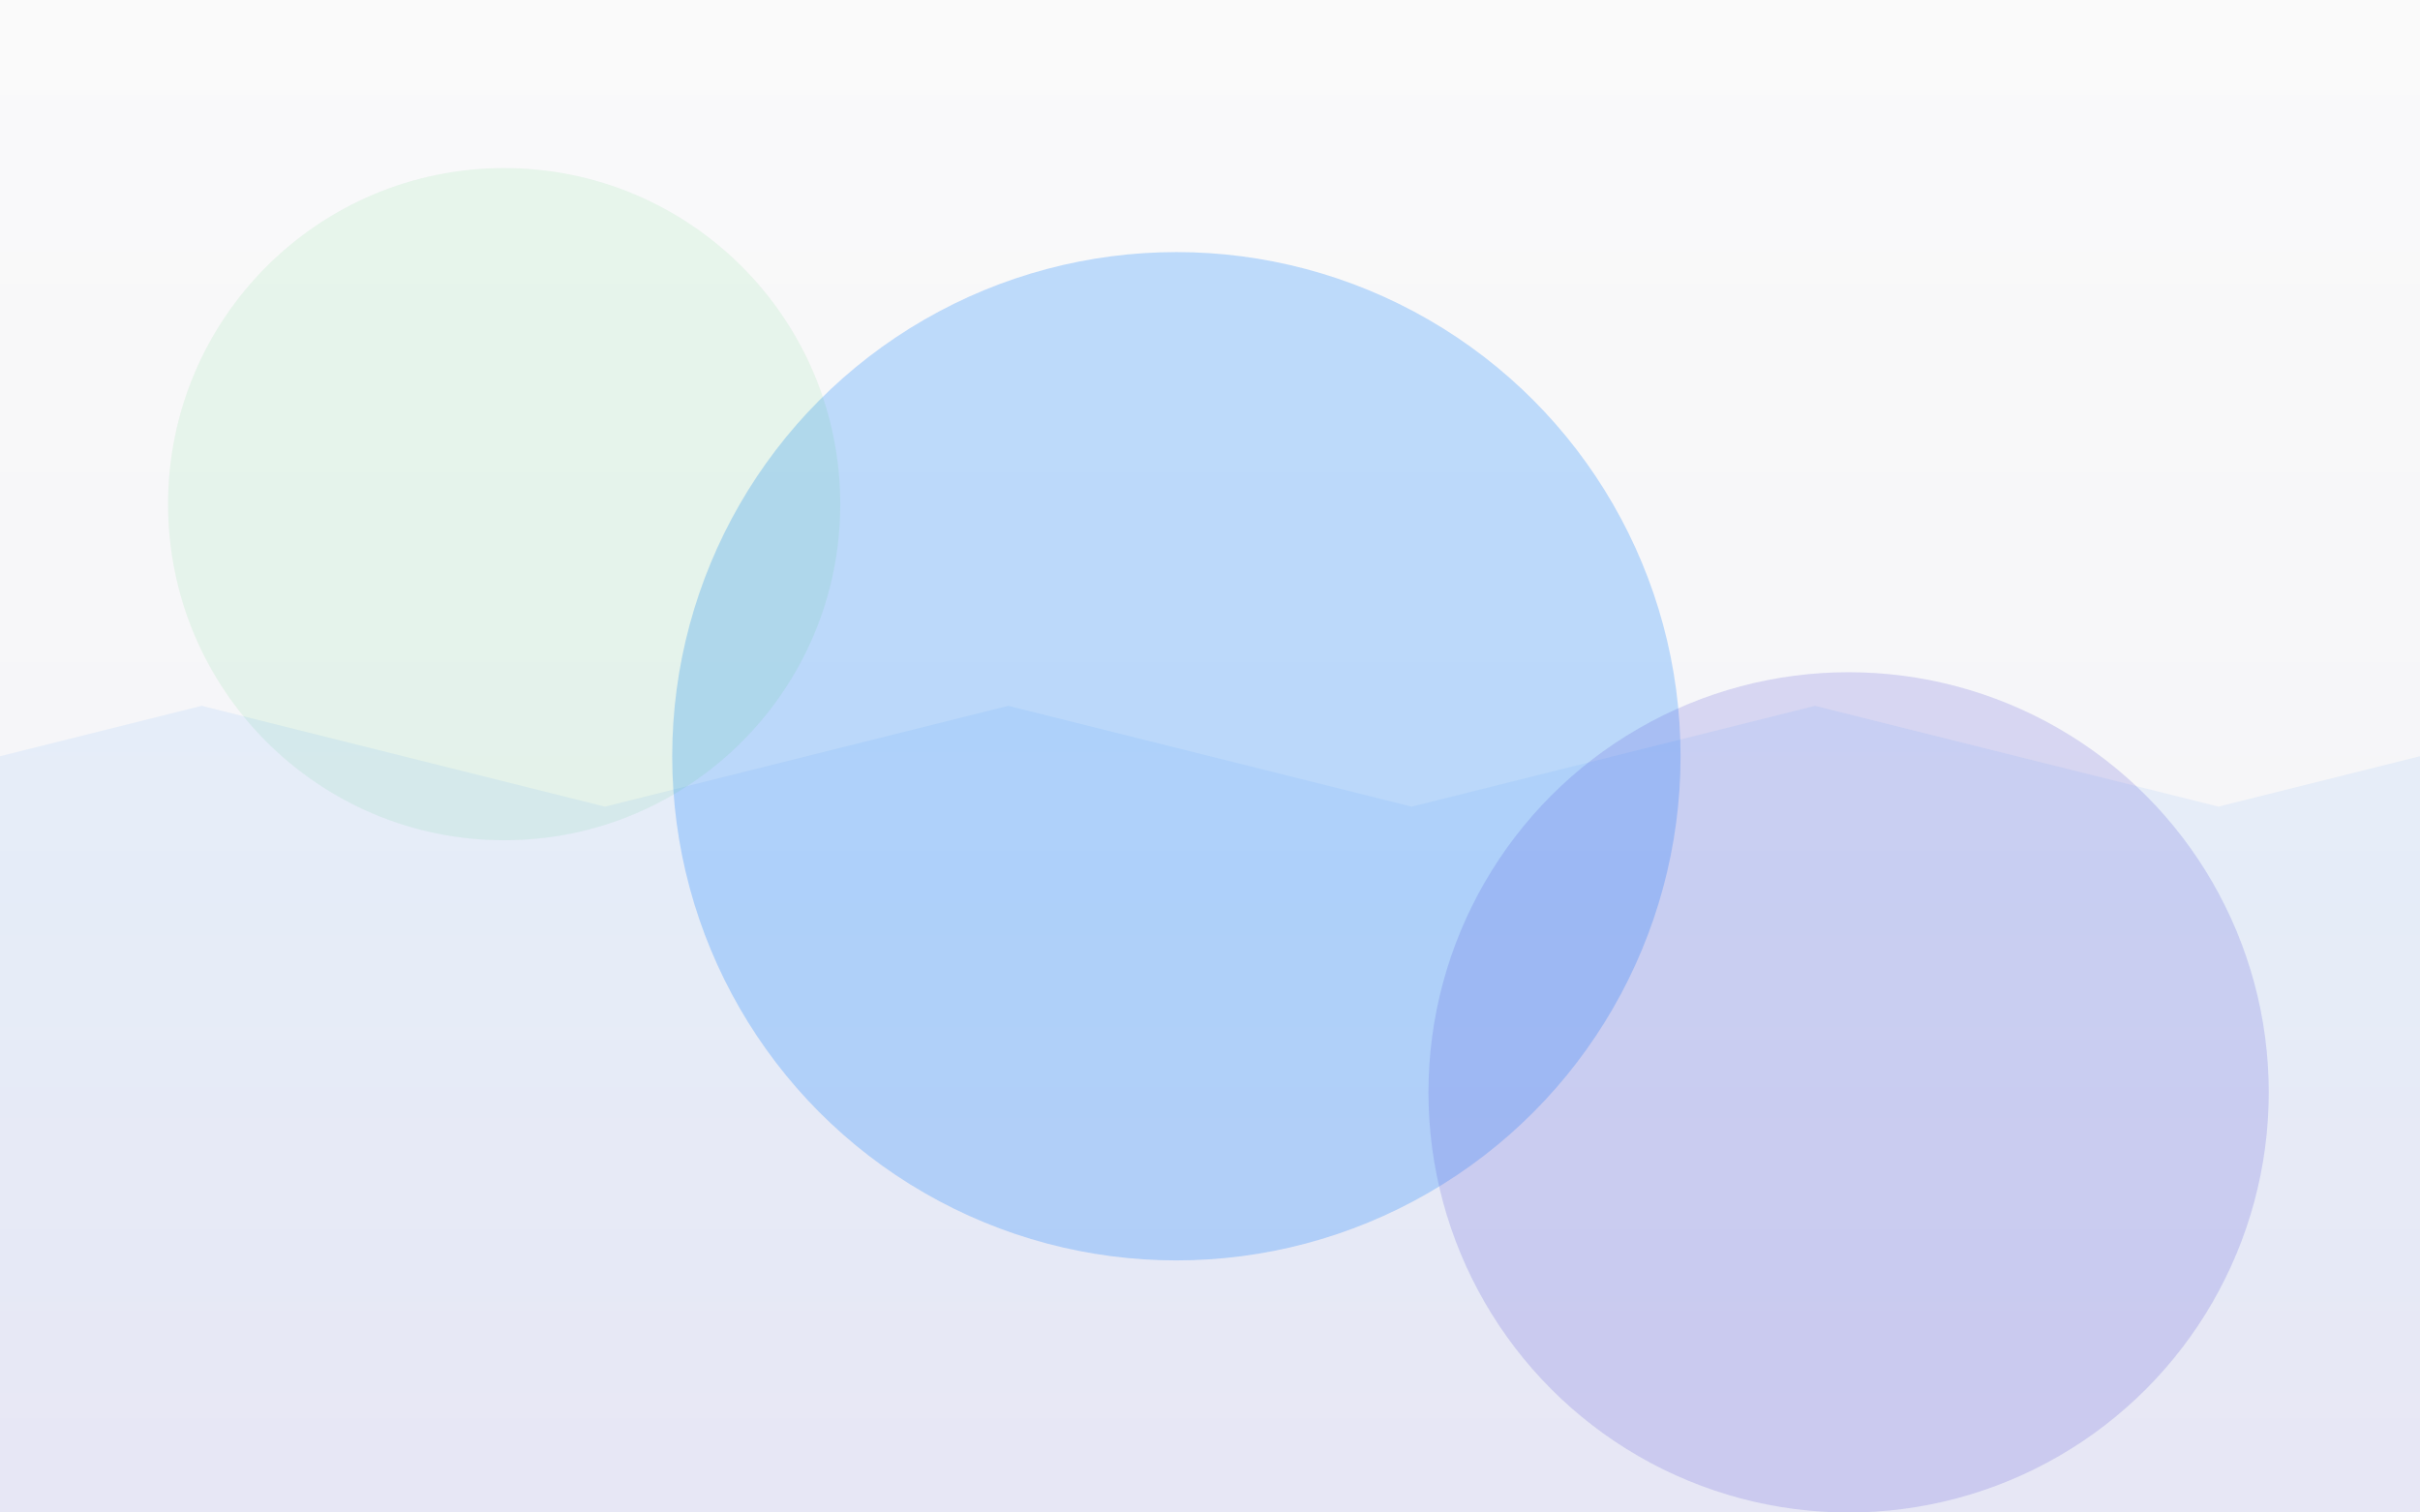 <?xml version="1.0" encoding="UTF-8" standalone="no"?>
<svg width="1440" height="900" viewBox="0 0 1440 900" fill="none" xmlns="http://www.w3.org/2000/svg">
  <rect width="1440" height="900" fill="url(#paint0_linear)"/>
  <g opacity="0.6" filter="url(#filter0_f)">
    <circle cx="700" cy="450" r="300" fill="#007AFF" fill-opacity="0.4"/>
  </g>
  <g opacity="0.4" filter="url(#filter1_f)">
    <circle cx="1100" cy="650" r="250" fill="#5856D6" fill-opacity="0.5"/>
  </g>
  <g opacity="0.3" filter="url(#filter2_f)">
    <circle cx="300" cy="300" r="200" fill="#34C759" fill-opacity="0.3"/>
  </g>
  <g opacity="0.7">
    <path d="M0 450L120 420L240 450L360 480L480 450L600 420L720 450L840 480L960 450L1080 420L1200 450L1320 480L1440 450V900H0V450Z" fill="url(#paint1_linear)" fill-opacity="0.1"/>
  </g>
  <defs>
    <filter id="filter0_f" x="200" y="-50" width="1000" height="1000" filterUnits="userSpaceOnUse" color-interpolation-filters="sRGB">
      <feFlood flood-opacity="0" result="BackgroundImageFix"/>
      <feBlend mode="normal" in="SourceGraphic" in2="BackgroundImageFix" result="shape"/>
      <feGaussianBlur stdDeviation="100" result="effect1_foregroundBlur"/>
    </filter>
    <filter id="filter1_f" x="650" y="200" width="900" height="900" filterUnits="userSpaceOnUse" color-interpolation-filters="sRGB">
      <feFlood flood-opacity="0" result="BackgroundImageFix"/>
      <feBlend mode="normal" in="SourceGraphic" in2="BackgroundImageFix" result="shape"/>
      <feGaussianBlur stdDeviation="100" result="effect1_foregroundBlur"/>
    </filter>
    <filter id="filter2_f" x="-100" y="-100" width="800" height="800" filterUnits="userSpaceOnUse" color-interpolation-filters="sRGB">
      <feFlood flood-opacity="0" result="BackgroundImageFix"/>
      <feBlend mode="normal" in="SourceGraphic" in2="BackgroundImageFix" result="shape"/>
      <feGaussianBlur stdDeviation="100" result="effect1_foregroundBlur"/>
    </filter>
    <linearGradient id="paint0_linear" x1="720" y1="0" x2="720" y2="900" gradientUnits="userSpaceOnUse">
      <stop stop-color="#FAFAFA"/>
      <stop offset="1" stop-color="#F2F2F7"/>
    </linearGradient>
    <linearGradient id="paint1_linear" x1="720" y1="420" x2="720" y2="900" gradientUnits="userSpaceOnUse">
      <stop stop-color="#007AFF"/>
      <stop offset="1" stop-color="#5856D6"/>
    </linearGradient>
  </defs>
</svg>
